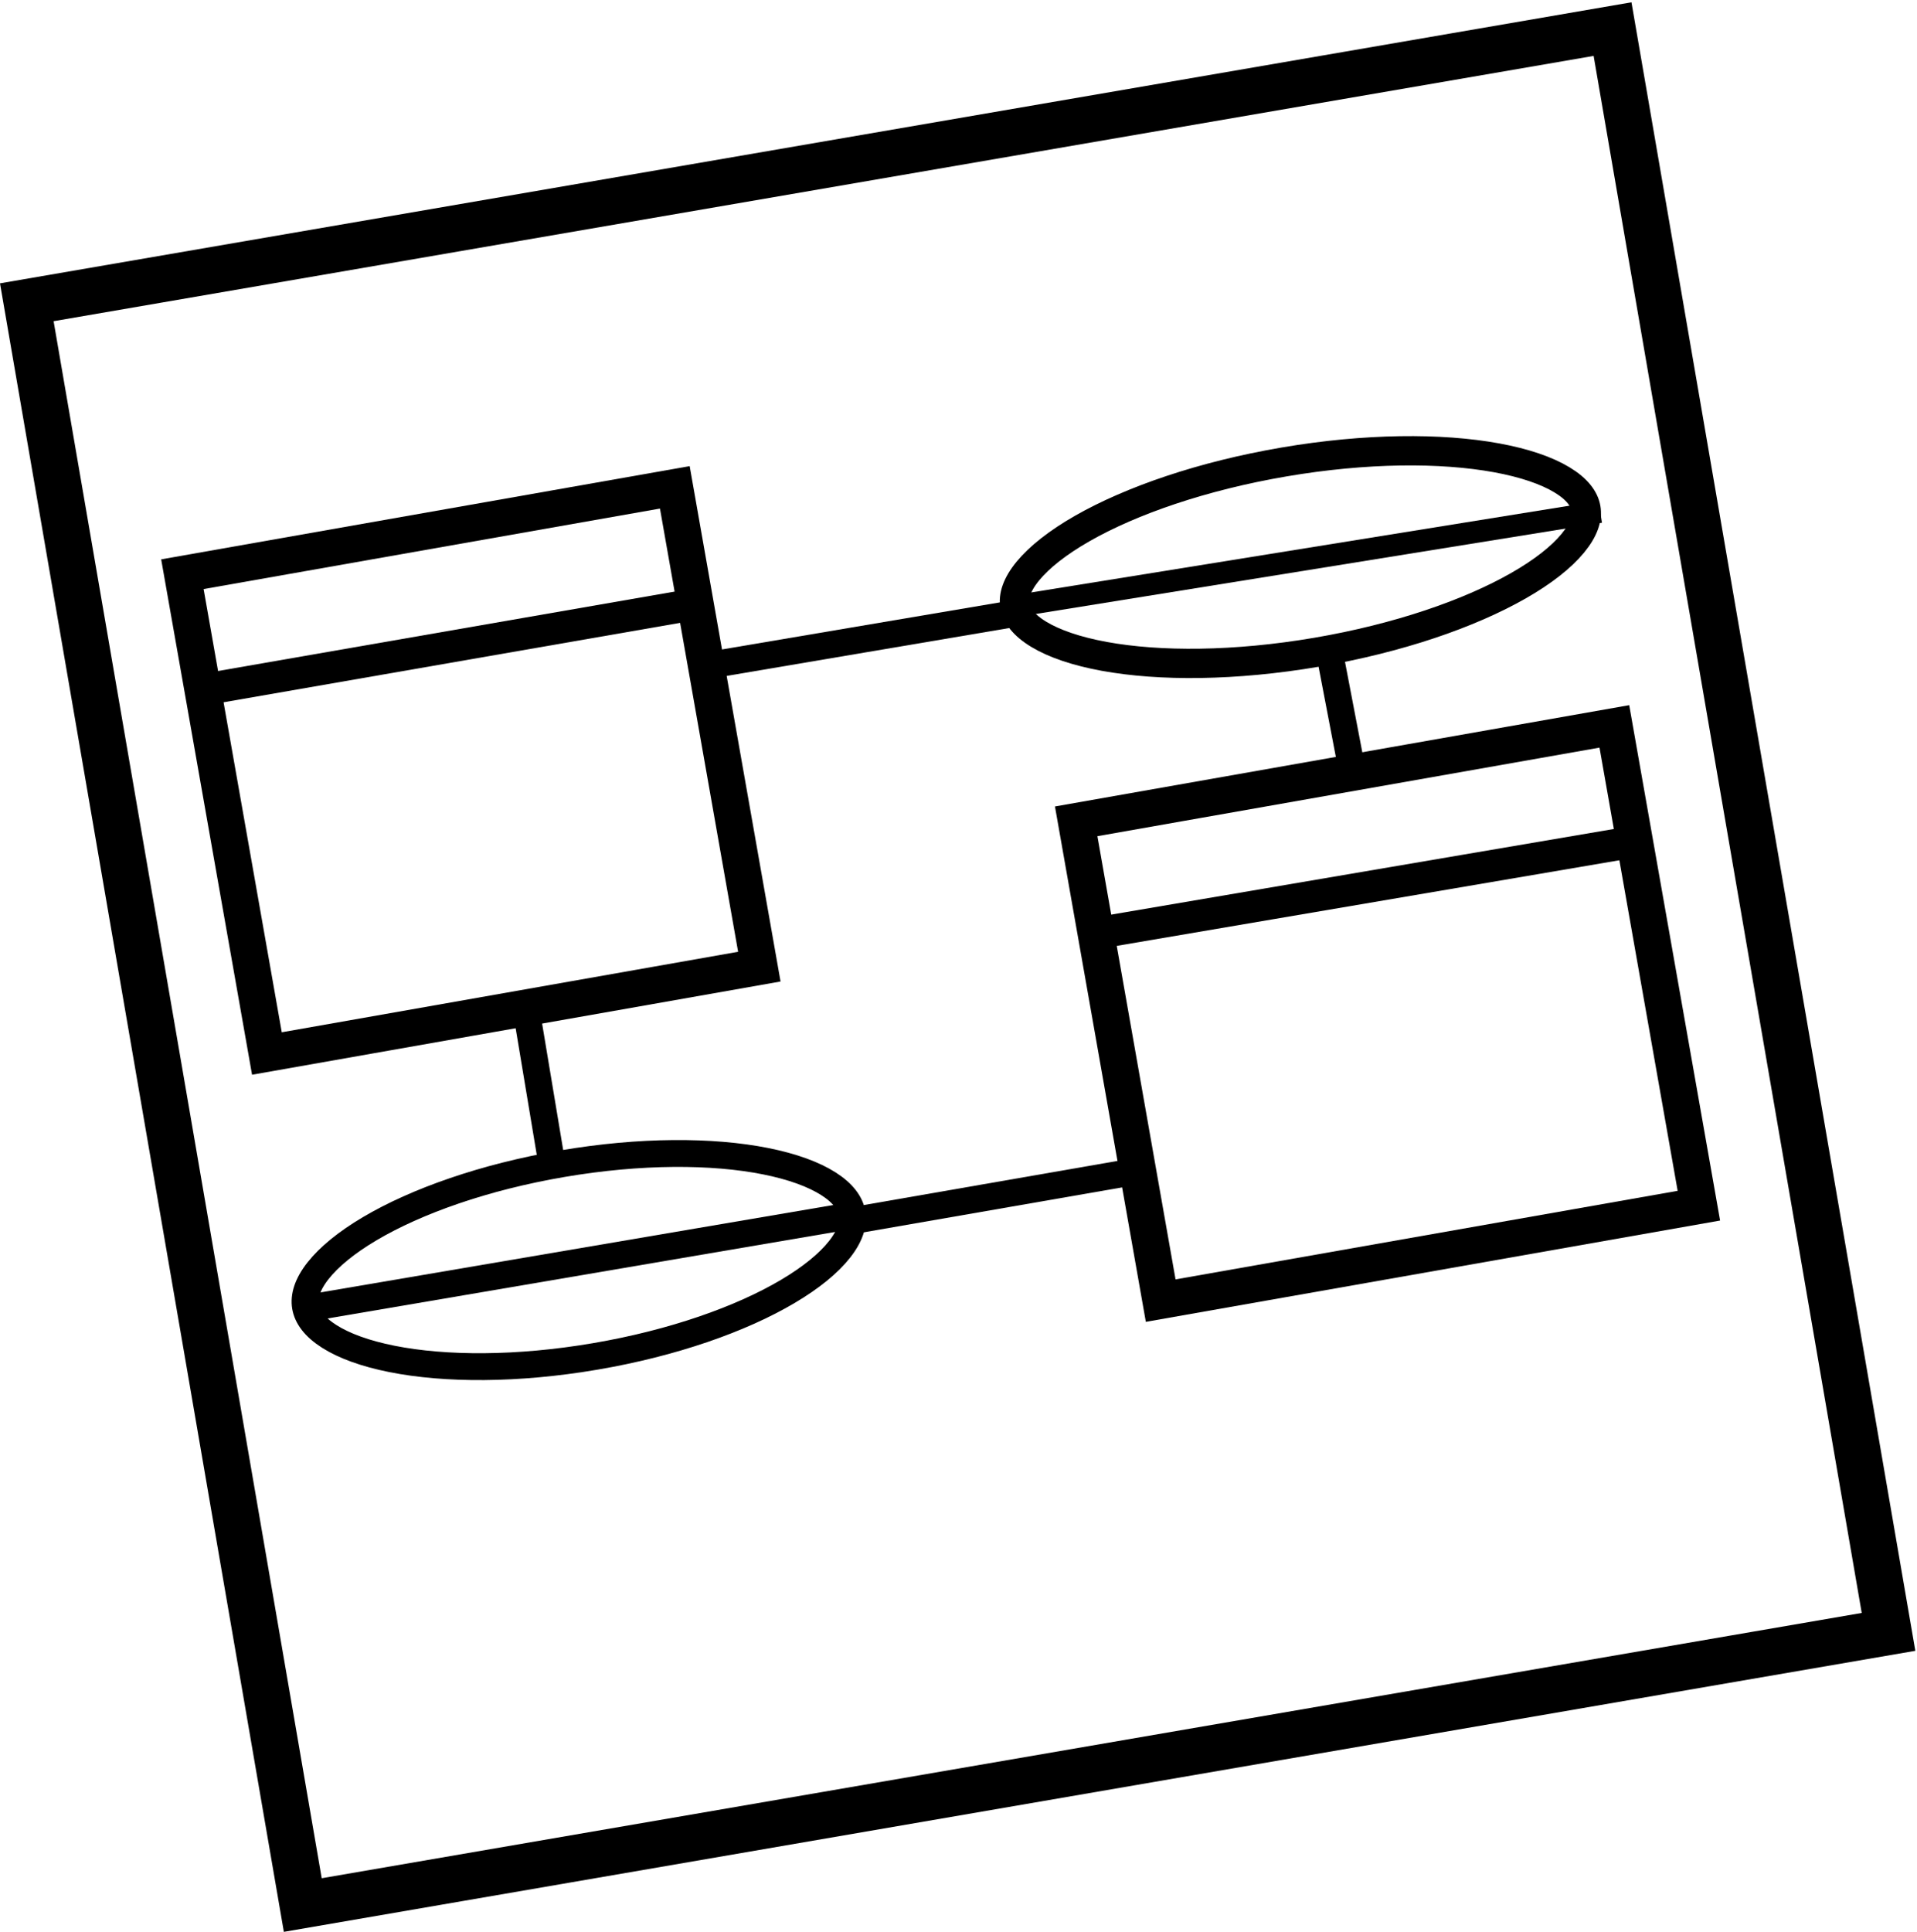 <svg width="785" height="791" viewBox="0 0 785 791" fill="none" xmlns="http://www.w3.org/2000/svg">
<rect x="10.975" y="123.75" width="658.913" height="665.84" transform="rotate(-9.772 10.975 123.75)" stroke="black" stroke-width="19"/>
<rect x="74.689" y="235.083" width="204.756" height="199.255" transform="rotate(-10.002 74.689 235.083)" stroke="black" stroke-width="15"/>
<rect x="440.689" y="336.253" width="223.782" height="199.255" transform="rotate(-10.002 440.689 336.253)" stroke="black" stroke-width="15"/>
<path d="M649.436 208.139C650.089 211.972 648.733 216.74 644.045 222.424C639.372 228.09 631.87 234.03 621.801 239.783C601.708 251.262 572.559 261.332 539.141 267.029C505.723 272.726 474.884 272.883 452.122 268.71C440.716 266.619 431.67 263.5 425.384 259.702C419.077 255.892 416.218 251.843 415.564 248.01C414.911 244.177 416.267 239.409 420.955 233.725C425.628 228.059 433.13 222.119 443.199 216.366C463.292 204.887 492.441 194.817 525.859 189.12C559.277 183.423 590.116 183.266 612.878 187.439C624.284 189.53 633.33 192.649 639.616 196.447C645.923 200.257 648.782 204.306 649.436 208.139Z" stroke="black" stroke-width="12"/>
<path d="M348.929 496.794C349.633 500.923 348.241 505.845 343.785 511.505C339.33 517.164 332.178 523.052 322.591 528.722C303.453 540.041 275.649 549.881 243.735 555.321C211.82 560.762 182.326 560.691 160.519 556.352C149.596 554.179 140.896 550.994 134.818 547.13C128.738 543.266 125.794 539.084 125.09 534.954C124.386 530.824 125.778 525.903 130.234 520.243C134.689 514.583 141.841 508.695 151.428 503.026C170.566 491.707 198.37 481.867 230.284 476.426C262.199 470.985 291.693 471.057 313.5 475.395C324.423 477.568 333.123 480.754 339.201 484.618C345.281 488.482 348.225 492.664 348.929 496.794Z" stroke="black" stroke-width="11"/>
<line x1="413.284" y1="248.557" x2="655.284" y2="209.557" stroke="black" stroke-width="9"/>
<line x1="81.886" y1="282.596" x2="288.886" y2="246.596" stroke="black" stroke-width="13"/>
<line x1="445.909" y1="382.592" x2="674.909" y2="343.592" stroke="black" stroke-width="13"/>
<line x1="126.076" y1="535.578" x2="349.076" y2="497.578" stroke="black" stroke-width="11"/>
<line x1="465.942" y1="479.419" x2="350.942" y2="499.419" stroke="black" stroke-width="11"/>
<line x1="544.402" y1="266.966" x2="553.402" y2="313.966" stroke="black" stroke-width="11"/>
<line x1="216.425" y1="419.096" x2="225.425" y2="473.096" stroke="black" stroke-width="11"/>
<line x1="289.082" y1="272.577" x2="413.082" y2="251.577" stroke="black" stroke-width="11"/>
</svg>
